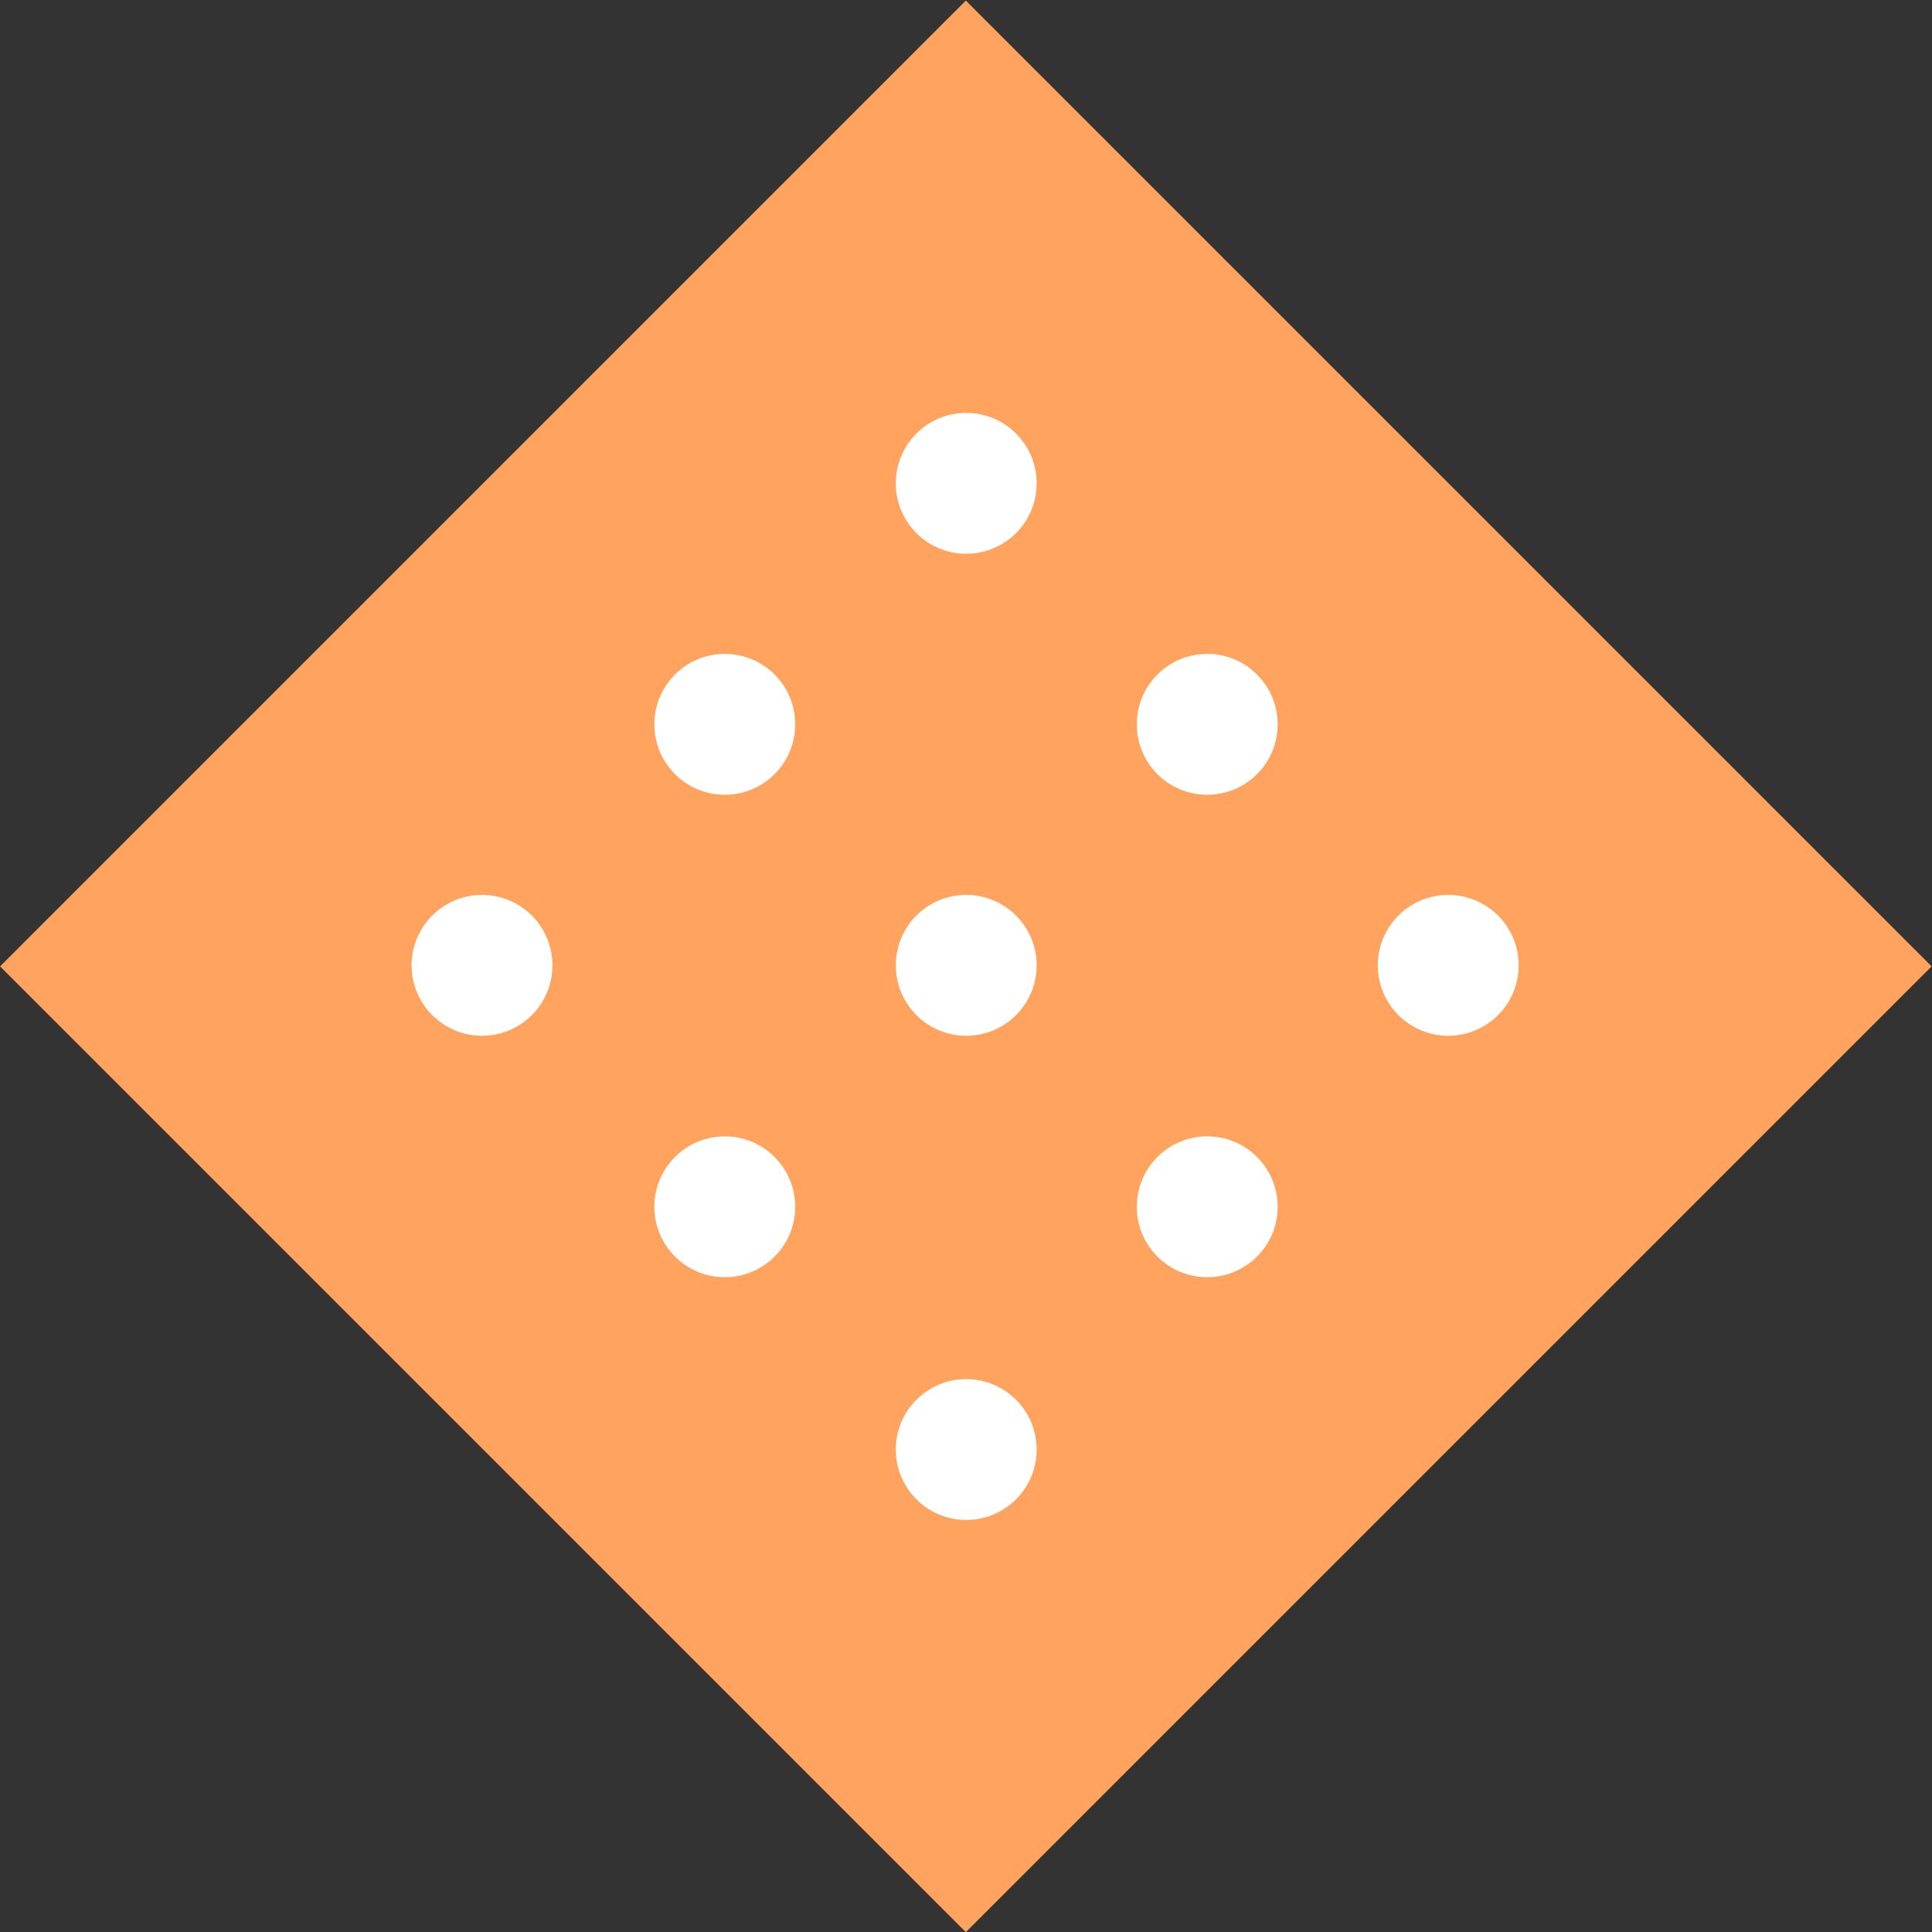 <?xml version="1.0" encoding="utf-8"?>
<!-- Generator: Adobe Illustrator 18.1.1, SVG Export Plug-In . SVG Version: 6.00 Build 0)  -->
<!DOCTYPE svg PUBLIC "-//W3C//DTD SVG 1.1//EN" "http://www.w3.org/Graphics/SVG/1.1/DTD/svg11.dtd">
<svg version="1.1" id="Layer_1" xmlns="http://www.w3.org/2000/svg" xmlns:xlink="http://www.w3.org/1999/xlink" x="0px" y="0px"
	 viewBox="275.3 0.2 441.7 441.7" enable-background="new 275.3 0.2 441.7 441.7" xml:space="preserve">
<rect x="275.3" y="0.2" width="441.7" height="441.7" fill="#333333" stroke="none"/>
<g>
	
		<rect x="340" y="64.8" transform="matrix(-0.707 -0.707 0.707 -0.707 690.68 728.123)" fill="#FFA35E" width="312.3" height="312.3"/>
	<circle fill="#FFFFFF" cx="441" cy="165.8" r="16.1"/>
	<circle fill="#FFFFFF" cx="496.2" cy="220.9" r="16.1"/>
	<circle fill="#FFFFFF" cx="551.3" cy="276.1" r="16.1"/>
	<circle fill="#FFFFFF" cx="551.3" cy="165.8" r="16.1"/>
	<circle fill="#FFFFFF" cx="441" cy="276.1" r="16.1"/>
	<circle fill="#FFFFFF" cx="606.4" cy="220.9" r="16.1"/>
	<circle fill="#FFFFFF" cx="496.2" cy="331.6" r="16.1"/>
	<circle fill="#FFFFFF" cx="496.2" cy="110.7" r="16.1"/>
	<circle fill="#FFFFFF" cx="385.5" cy="220.9" r="16.1"/>
</g>
</svg>
